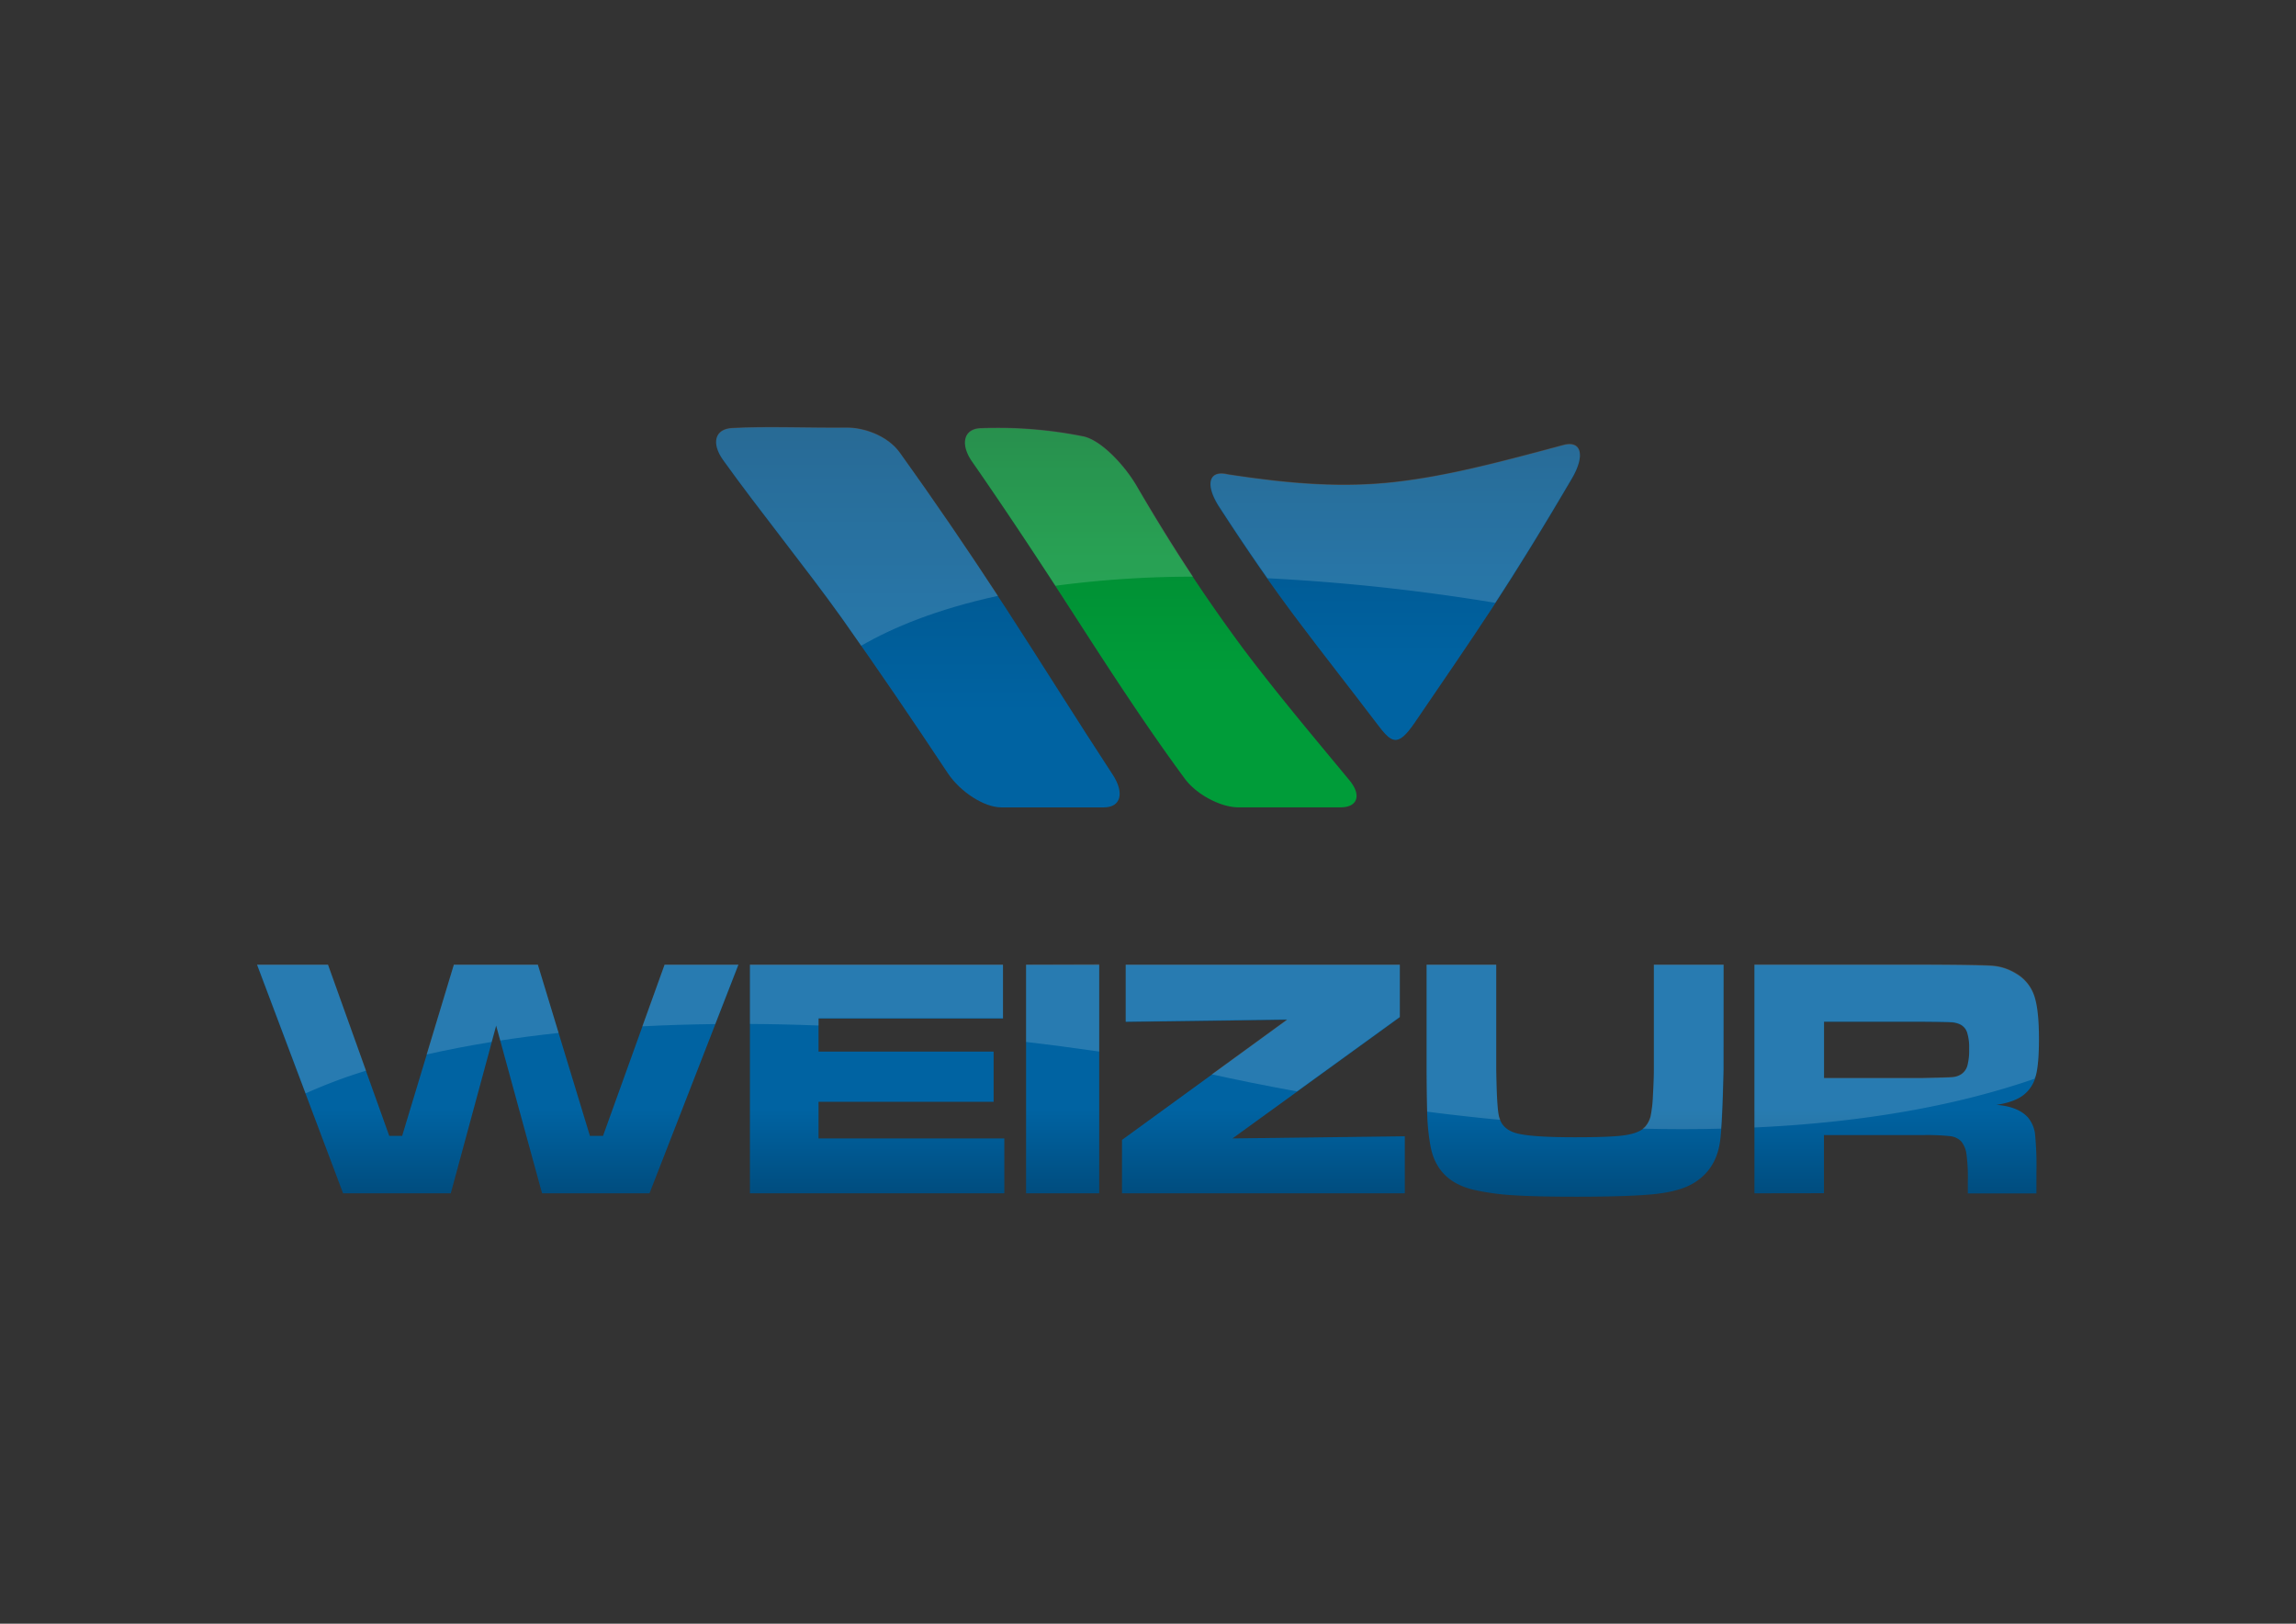 <svg id="Capa_1" data-name="Capa 1" xmlns="http://www.w3.org/2000/svg" xmlns:xlink="http://www.w3.org/1999/xlink" viewBox="0 0 841.89 595.28"><rect x="0" y="0" width="841.89" height="595.28" fill="#333333" stroke="none"/><defs><style>.cls-1,.cls-2,.cls-3{fill-rule:evenodd;}.cls-1{fill:url(#linear-gradient);}.cls-2{fill:url(#linear-gradient-2);}.cls-3{fill:url(#linear-gradient-3);}.cls-4{fill:url(#linear-gradient-4);}.cls-5{fill:url(#linear-gradient-5);}.cls-6{fill:url(#linear-gradient-6);}.cls-7{fill:url(#linear-gradient-7);}.cls-8{fill:url(#linear-gradient-8);}.cls-9{fill:url(#linear-gradient-9);}.cls-10{opacity:0.16;}.cls-11{fill:#fff;}</style><linearGradient id="linear-gradient" x1="336.57" y1="84.13" x2="336.57" y2="261.9" gradientUnits="userSpaceOnUse"><stop offset="0" stop-color="#00416c"/><stop offset="1" stop-color="#0063a2"/></linearGradient><linearGradient id="linear-gradient-2" x1="425.65" y1="246.67" x2="425.65" y2="105.21" gradientUnits="userSpaceOnUse"><stop offset="0" stop-color="#009c39"/><stop offset="0.34" stop-color="#008d33"/><stop offset="0.99" stop-color="#016624"/><stop offset="1" stop-color="#016624"/></linearGradient><linearGradient id="linear-gradient-3" x1="511.58" y1="94.08" x2="511.58" y2="244.39" xlink:href="#linear-gradient"/><linearGradient id="linear-gradient-4" x1="182.5" y1="454.06" x2="182.5" y2="406.63" xlink:href="#linear-gradient"/><linearGradient id="linear-gradient-5" x1="321.62" y1="454.06" x2="321.62" y2="406.63" xlink:href="#linear-gradient"/><linearGradient id="linear-gradient-6" x1="389.64" y1="454.06" x2="389.64" y2="406.63" xlink:href="#linear-gradient"/><linearGradient id="linear-gradient-7" x1="463.26" y1="454.06" x2="463.26" y2="406.63" xlink:href="#linear-gradient"/><linearGradient id="linear-gradient-8" x1="577.52" y1="454.06" x2="577.52" y2="406.63" xlink:href="#linear-gradient"/><linearGradient id="linear-gradient-9" x1="695.47" y1="454.06" x2="695.47" y2="406.63" xlink:href="#linear-gradient"/></defs><path class="cls-1" d="M268.42,157c12.53-.71,27.75,0,42.11-.16,6.34,0,15,3,19.43,9.19q19.6,27.32,39,57.15C382.09,243.42,394.9,264,408,284c4.4,6.73,3,12-3.25,12H367.16c-6.28,0-15-5.65-19.58-12.47-13-19.58-25.94-38.65-39-57-12.9-18.06-30.42-39.63-43.37-57.73C260.69,162.52,262.14,157.36,268.42,157Z"/><path class="cls-2" d="M359.62,157.07a158.62,158.62,0,0,1,37.63,3c6.4,1.36,14.93,10.28,19.57,18.21a618.6,618.6,0,0,0,39,59.49c12.68,16.84,26,32.59,39,48.31,4.49,5.42,3,9.9-3.24,9.9H454c-6.26,0-15.21-4.59-19.57-10.51-13.17-17.85-26-37.45-39-57.61s-25.95-39.82-39-58.58C352,162.9,353.37,157.25,359.62,157.07Z"/><path class="cls-3" d="M450.22,174c23.65,3.66,42.59,4.91,61.35,2.78,18.91-2.14,37.68-7.09,61.38-13.46,6.83-2,8.46,3.53,3.5,12.09-10.17,17.32-19.66,32.8-29.27,47.47-9.36,14.25-18.76,27.86-28.39,42-6.48,9.53-8.65,7.42-14.17.1-10-13.17-19.29-24.91-28.53-37.2-9.47-12.55-18.85-26.1-29.42-42.42C441.77,177.38,443.38,172.29,450.22,174Z"/><polygon class="cls-4" points="94.25 353.73 120.27 353.73 142.73 416.44 147.46 416.44 166.42 353.73 197.22 353.73 216.31 416.44 221.11 416.44 243.69 353.73 270.76 353.73 238.16 437.49 198.76 437.49 181.94 376.06 165.29 437.49 125.8 437.49 94.25 353.73"/><polygon class="cls-5" points="274.98 353.73 367.77 353.73 367.77 373.42 300.14 373.42 300.14 385.53 364.34 385.53 364.34 403.94 300.14 403.94 300.14 417.37 368.26 417.37 368.26 437.49 274.98 437.49 274.98 353.73"/><rect class="cls-6" x="376.24" y="353.73" width="26.81" height="83.76"/><polygon class="cls-7" points="412.77 353.73 513.28 353.73 513.28 372.94 451.92 417.37 515.11 416.57 515.11 437.49 411.41 437.49 411.41 417.91 471.99 373.86 412.77 374.65 412.77 353.73"/><path class="cls-8" d="M523.1,353.73h25.53v38.48q.2,13.26.93,16.76c.64,3.26,2.75,5.43,6.33,6.45s10.82,1.52,21.69,1.52c8.84,0,15-.24,18.39-.77s5.82-1.51,7.27-3a9.43,9.43,0,0,0,2-3.85,47.6,47.6,0,0,0,.87-7.82c.22-3.74.33-6.85.33-9.25V353.73H632v38.48q-.44,20.07-1.3,26.27-1.5,10.54-10,15.45c-3.23,1.89-7.8,3.16-13.68,3.81s-15.55,1-29,1q-15.15,0-23.36-.55a90.06,90.06,0,0,1-14.32-2Q526.8,433,524.5,420a79.45,79.45,0,0,1-1.07-9q-.23-4.06-.33-18.79Z"/><path class="cls-9" d="M643.31,437.49V353.73H705q21.72.06,26,.45a19.39,19.39,0,0,1,8.3,2.86,14.9,14.9,0,0,1,6.56,8q1.77,5.06,1.77,15.91,0,9.15-1.13,13.43a12.74,12.74,0,0,1-4.28,6.87c-2.24,1.85-5.63,3.13-10.17,3.81,5.36.4,9.18,2,11.55,4.61a11.85,11.85,0,0,1,2.57,5.79,118.19,118.19,0,0,1,.54,14.28v7.79H721.56V433a64,64,0,0,0-.52-10,9.19,9.19,0,0,0-1.93-4.58,6.77,6.77,0,0,0-3.89-1.87,82.92,82.92,0,0,0-10.42-.4h-36v21.3Zm25.52-42.22h35.91c6.27-.13,10-.23,11.21-.34a6.78,6.78,0,0,0,3.1-1,5.58,5.58,0,0,0,2.32-3.09,21.47,21.47,0,0,0,.67-6.23,18,18,0,0,0-.77-6.14,5.07,5.07,0,0,0-2.67-2.93,8.83,8.83,0,0,0-3.22-.74q-1.86-.12-10.7-.19H668.83Z"/><g class="cls-10"><path class="cls-11" d="M310.53,156.72c-14.36.12-29.58-.55-42.11.15-6.28.35-7.73,5.51-3.25,11.77,12.95,18.1,30.47,39.67,43.37,57.73,2.42,3.4,4.83,6.93,7.23,10.37,11.45-6.62,27.63-13.4,50.17-18.29q-17.85-27.3-36-52.55C325.51,159.71,316.87,156.67,310.53,156.72Z"/><path class="cls-11" d="M397.25,159.93a158.61,158.61,0,0,0-37.63-3c-6.25.18-7.65,5.83-3.21,12.21,10.24,14.7,20.42,30,30.6,45.61a385.66,385.66,0,0,1,50.44-3.34c-6.91-10.5-13.76-21.55-20.63-33.27C412.18,170.22,403.65,161.3,397.25,159.93Z"/><path class="cls-11" d="M573,163.15c-23.7,6.37-42.47,11.32-61.38,13.47-18.76,2.13-37.7.87-61.35-2.78-6.84-1.68-8.45,3.4-3.55,11.37C453.06,195,459,203.8,464.76,212a745,745,0,0,1,83.5,9c9.24-14.17,18.41-29.12,28.19-45.79C581.41,166.68,579.78,161.17,573,163.15Z"/><path class="cls-11" d="M120.27,353.59h-26l17.8,47.26a187.16,187.16,0,0,1,22.16-8.32Z"/><path class="cls-11" d="M243.69,353.59l-8.17,22.68q12.67-.66,26.73-.83l8.51-21.85Z"/><path class="cls-11" d="M197.22,353.59h-30.8l-10,33c7.13-1.63,15.1-3.18,23.85-4.6l1.65-6.05,1.51,5.53q10-1.54,21.41-2.78Z"/><path class="cls-11" d="M367.77,373.28V353.59H275V375.4q12.09.06,25.16.57v-2.69Z"/><path class="cls-11" d="M376.24,353.59V382c8.68,1,17.64,2.21,26.81,3.51v-32Z"/><path class="cls-11" d="M513.28,353.59H412.77v20.93l59.22-.8-27.7,20.15c8.58,1.88,19.15,4.06,31.24,6.26l37.75-27.33Z"/><path class="cls-11" d="M549.56,408.83q-.73-3.49-.93-16.76V353.59H523.1v38.48c0,7,.13,12.11.21,15.49,8.63,1.11,17.6,2.13,26.84,3A7.51,7.51,0,0,1,549.56,408.83Z"/><path class="cls-11" d="M632,353.59H606.43v38.48c0,2.41-.11,5.51-.33,9.26a47.6,47.6,0,0,1-.87,7.82,9.38,9.38,0,0,1-2,3.84,7.27,7.27,0,0,1-.94.79c9.52.23,19.15.25,28.81,0,.35-4.84.62-12.06.84-21.74Z"/><path class="cls-11" d="M746.51,394.21c.76-2.87,1.13-7.33,1.13-13.43q0-10.87-1.77-15.92a14.9,14.9,0,0,0-6.56-8,19.23,19.23,0,0,0-8.3-2.84c-2.87-.28-11.54-.42-26-.47H643.31v59.8c35.49-1.62,70.91-6.87,102.64-17.84A13.44,13.44,0,0,0,746.51,394.21Zm-25.14-3.46a5.59,5.59,0,0,1-2.32,3.08,6.9,6.9,0,0,1-3.1,1c-1.22.11-4.94.21-11.21.34H668.83V374.52h35.85q8.84.06,10.7.19a8.83,8.83,0,0,1,3.22.73,5.07,5.07,0,0,1,2.67,2.93,18.06,18.06,0,0,1,.77,6.14A21.5,21.5,0,0,1,721.37,390.75Z"/></g></svg>